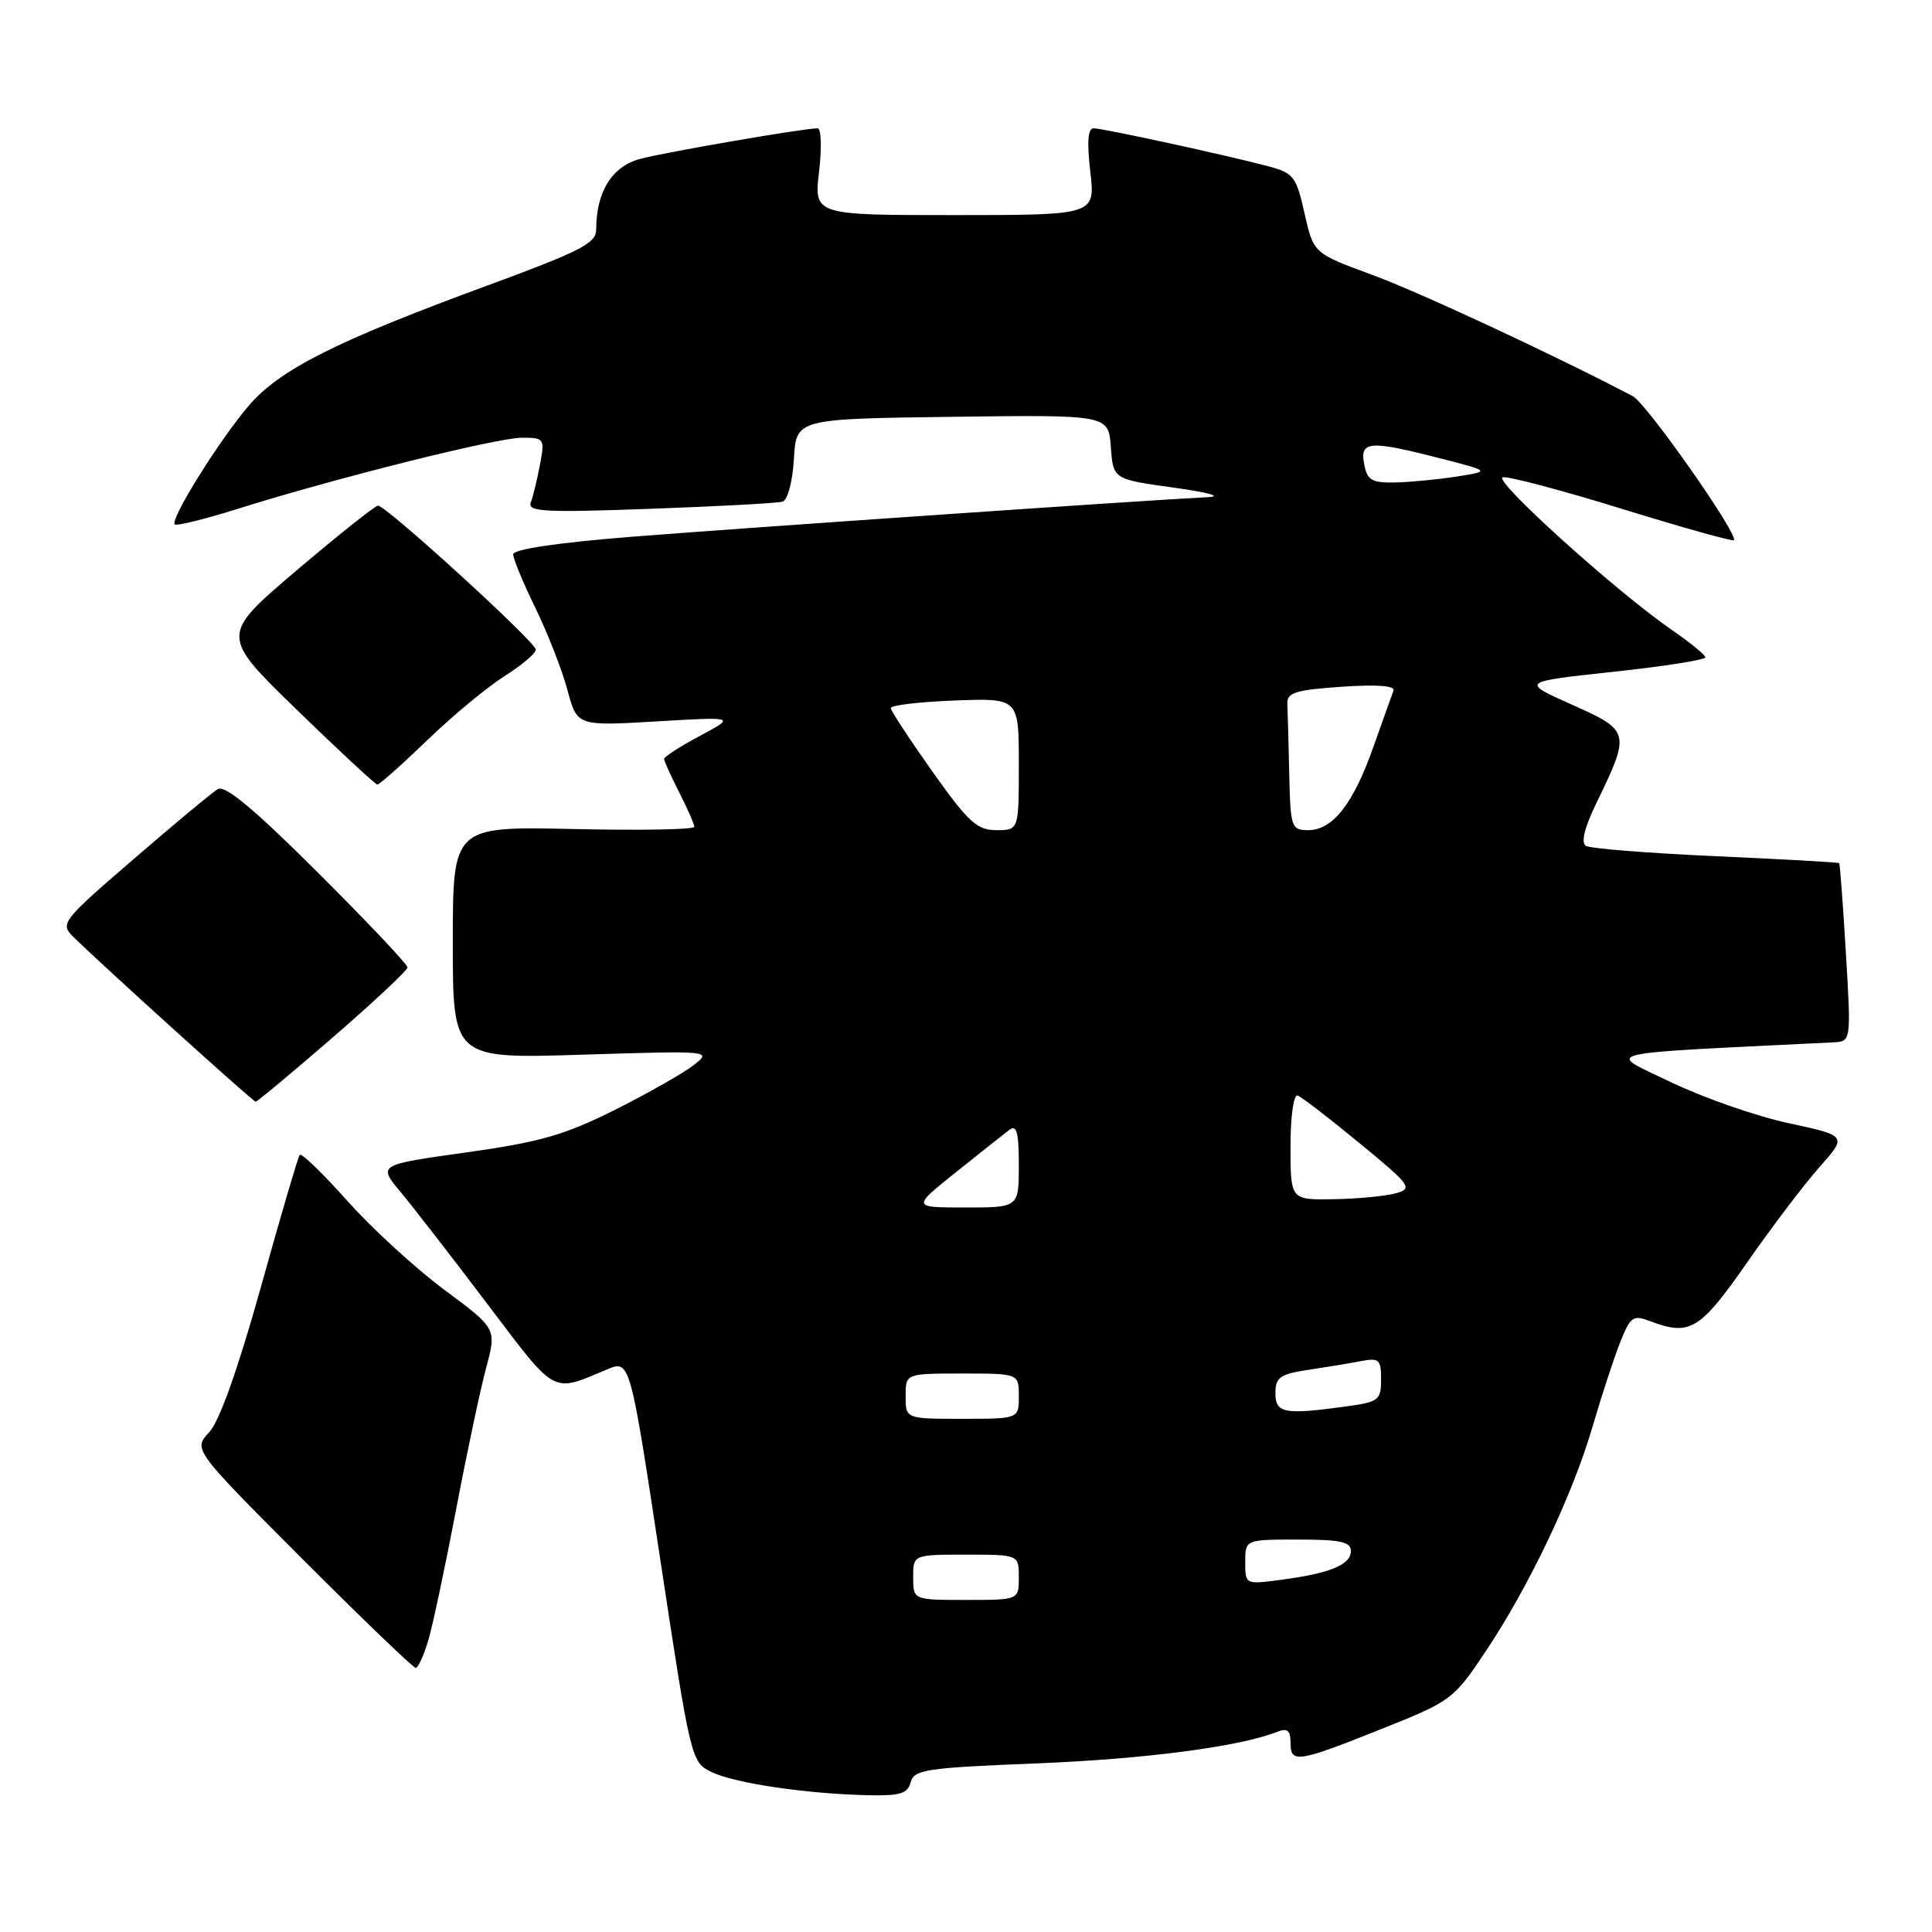 <?xml version="1.0" encoding="UTF-8" standalone="no"?>
<!DOCTYPE svg PUBLIC "-//W3C//DTD SVG 1.1//EN" "http://www.w3.org/Graphics/SVG/1.1/DTD/svg11.dtd" >
<svg xmlns="http://www.w3.org/2000/svg" xmlns:xlink="http://www.w3.org/1999/xlink" version="1.1" viewBox="0 0 256 256">
 <g >
 <path fill="currentColor"
d=" M 120.67 236.15 C 121.11 234.48 122.74 234.24 137.33 233.66 C 151.77 233.08 164.24 231.45 169.25 229.47 C 170.58 228.95 171.00 229.29 171.00 230.89 C 171.00 233.69 171.88 233.56 183.00 229.12 C 192.27 225.43 192.61 225.18 196.79 218.92 C 202.59 210.26 208.38 198.10 211.03 189.00 C 212.24 184.88 213.89 179.84 214.70 177.81 C 216.04 174.45 216.40 174.20 218.65 175.06 C 223.92 177.06 225.24 176.26 231.45 167.36 C 234.72 162.66 239.05 156.94 241.08 154.66 C 244.77 150.50 244.77 150.50 236.98 148.82 C 232.69 147.90 225.65 145.44 221.34 143.36 C 212.77 139.23 210.83 139.70 242.90 138.12 C 245.29 138.00 245.29 138.00 244.59 126.28 C 244.21 119.83 243.80 114.47 243.70 114.37 C 243.59 114.26 236.23 113.85 227.34 113.45 C 218.45 113.05 210.71 112.44 210.14 112.08 C 209.46 111.67 209.95 109.67 211.50 106.47 C 216.08 97.04 216.03 96.83 208.31 93.38 C 201.50 90.34 201.50 90.34 213.75 89.02 C 220.49 88.30 225.99 87.43 225.97 87.10 C 225.95 86.77 223.97 85.15 221.57 83.50 C 214.21 78.44 197.68 63.52 199.13 63.24 C 199.88 63.09 207.01 64.98 214.96 67.44 C 222.92 69.90 229.57 71.76 229.75 71.58 C 230.43 70.91 218.18 53.45 216.36 52.50 C 205.93 47.03 188.00 38.68 181.77 36.40 C 174.05 33.56 174.05 33.56 172.86 28.28 C 171.77 23.40 171.40 22.92 168.09 22.04 C 162.48 20.55 146.14 17.00 144.91 17.00 C 144.15 17.00 144.01 18.81 144.47 22.75 C 145.14 28.50 145.14 28.50 126.50 28.50 C 107.86 28.50 107.86 28.50 108.53 22.75 C 108.90 19.59 108.81 17.00 108.35 17.00 C 106.43 17.01 88.23 20.15 84.84 21.05 C 81.09 22.05 79.00 25.40 79.00 30.42 C 79.00 32.23 76.93 33.29 64.59 37.83 C 44.48 45.22 37.03 48.98 32.94 53.78 C 29.03 58.36 22.50 68.84 23.15 69.48 C 23.39 69.72 27.16 68.79 31.54 67.41 C 44.43 63.36 65.84 58.00 69.15 58.00 C 72.13 58.00 72.20 58.11 71.55 61.57 C 71.18 63.54 70.63 65.79 70.33 66.58 C 69.86 67.81 72.16 67.93 86.14 67.42 C 95.14 67.10 103.04 66.67 103.70 66.47 C 104.37 66.26 105.02 63.81 105.20 60.80 C 105.50 55.50 105.50 55.50 126.19 55.23 C 146.88 54.96 146.88 54.96 147.19 59.23 C 147.50 63.50 147.50 63.50 155.50 64.61 C 160.23 65.27 162.07 65.79 160.00 65.88 C 152.80 66.22 98.91 69.92 83.75 71.12 C 73.93 71.90 68.00 72.78 68.00 73.45 C 68.00 74.04 69.33 77.26 70.96 80.59 C 72.58 83.93 74.49 88.80 75.19 91.43 C 76.47 96.21 76.47 96.21 86.99 95.59 C 97.50 94.97 97.50 94.97 92.75 97.50 C 90.14 98.90 88.00 100.27 88.00 100.56 C 88.00 100.85 88.90 102.84 90.00 105.00 C 91.10 107.16 92.00 109.21 92.00 109.56 C 92.00 109.92 84.80 110.05 76.00 109.85 C 60.00 109.50 60.00 109.50 60.00 124.90 C 60.00 140.29 60.00 140.29 77.19 139.75 C 94.24 139.22 94.35 139.23 91.94 141.12 C 90.60 142.17 85.90 144.84 81.50 147.05 C 74.82 150.40 71.56 151.33 61.79 152.70 C 50.08 154.34 50.08 154.34 53.06 157.92 C 54.70 159.89 59.89 166.58 64.59 172.80 C 73.81 184.98 73.05 184.56 80.43 181.46 C 83.48 180.18 83.48 180.18 87.52 206.84 C 91.53 233.25 91.59 233.51 94.30 234.81 C 97.36 236.28 106.76 237.68 114.84 237.87 C 119.26 237.98 120.27 237.68 120.67 236.15 Z  M 56.78 217.25 C 57.38 215.19 59.02 207.43 60.44 200.00 C 61.85 192.57 63.64 184.15 64.41 181.27 C 65.81 176.05 65.81 176.05 58.91 170.93 C 55.12 168.12 49.34 162.83 46.08 159.18 C 42.81 155.52 39.95 152.75 39.72 153.02 C 39.50 153.28 37.18 161.15 34.58 170.50 C 31.52 181.46 29.08 188.31 27.72 189.78 C 25.59 192.06 25.59 192.06 40.03 206.53 C 47.98 214.49 54.75 221.00 55.08 221.00 C 55.41 221.00 56.18 219.31 56.78 217.25 Z  M 44.12 137.44 C 49.55 132.74 54.00 128.57 54.00 128.18 C 54.00 127.79 48.65 122.13 42.11 115.61 C 33.71 107.23 29.82 103.99 28.86 104.56 C 28.11 105.01 23.08 109.19 17.69 113.85 C 8.23 122.01 7.94 122.38 9.69 124.11 C 13.36 127.74 33.51 145.96 33.87 145.98 C 34.07 145.99 38.69 142.15 44.12 137.44 Z  M 56.57 98.12 C 59.91 94.89 64.52 91.07 66.82 89.61 C 69.12 88.16 71.00 86.57 71.00 86.08 C 71.00 85.09 51.18 67.00 50.09 67.00 C 49.71 67.00 44.85 70.87 39.29 75.59 C 29.18 84.19 29.18 84.19 39.34 94.06 C 44.93 99.49 49.73 103.94 50.00 103.96 C 50.27 103.97 53.23 101.34 56.57 98.12 Z  M 121.00 209.00 C 121.00 206.00 121.00 206.00 128.00 206.00 C 135.00 206.00 135.00 206.00 135.00 209.00 C 135.00 212.00 135.00 212.00 128.00 212.00 C 121.00 212.00 121.00 212.00 121.00 209.00 Z  M 165.00 206.98 C 165.00 204.00 165.00 204.00 172.00 204.00 C 177.61 204.00 179.00 204.30 179.00 205.52 C 179.00 207.34 176.22 208.48 169.75 209.33 C 165.01 209.96 165.00 209.96 165.00 206.98 Z  M 120.00 185.00 C 120.00 182.00 120.00 182.00 127.50 182.00 C 135.00 182.00 135.00 182.00 135.00 185.00 C 135.00 188.00 135.00 188.00 127.50 188.00 C 120.00 188.00 120.00 188.00 120.00 185.00 Z  M 169.00 184.59 C 169.00 182.52 169.60 182.08 173.25 181.53 C 175.59 181.18 178.74 180.66 180.25 180.37 C 182.75 179.89 183.00 180.11 183.00 182.78 C 183.00 185.53 182.69 185.77 178.36 186.36 C 170.16 187.49 169.00 187.27 169.00 184.59 Z  M 126.66 155.33 C 129.87 152.76 133.06 150.23 133.75 149.71 C 134.71 148.97 135.00 150.04 135.00 154.38 C 135.00 160.00 135.00 160.00 127.91 160.00 C 120.82 160.00 120.82 160.00 126.66 155.33 Z  M 171.00 151.92 C 171.00 147.87 171.41 144.98 171.95 145.17 C 172.47 145.35 176.16 148.19 180.14 151.47 C 186.97 157.09 187.25 157.48 184.94 158.12 C 183.60 158.49 179.91 158.85 176.75 158.90 C 171.00 159.00 171.00 159.00 171.00 151.92 Z  M 123.56 102.25 C 120.54 97.99 118.05 94.20 118.03 93.82 C 118.01 93.45 121.83 93.00 126.50 92.82 C 135.00 92.50 135.00 92.50 135.00 101.25 C 135.00 110.00 135.00 110.00 132.03 110.00 C 129.46 110.00 128.31 108.94 123.56 102.25 Z  M 170.83 102.50 C 170.74 98.38 170.63 94.21 170.58 93.25 C 170.51 91.78 171.66 91.42 177.76 91.00 C 182.39 90.68 184.89 90.86 184.65 91.50 C 184.44 92.05 183.24 95.42 181.97 99.00 C 179.30 106.56 176.59 110.00 173.33 110.00 C 171.11 110.00 170.99 109.64 170.83 102.50 Z  M 180.76 61.50 C 180.17 58.42 181.43 58.32 190.79 60.72 C 197.50 62.44 197.50 62.44 193.00 63.15 C 190.53 63.53 186.86 63.89 184.87 63.93 C 181.76 63.99 181.16 63.64 180.76 61.50 Z "/>
</g>
</svg>